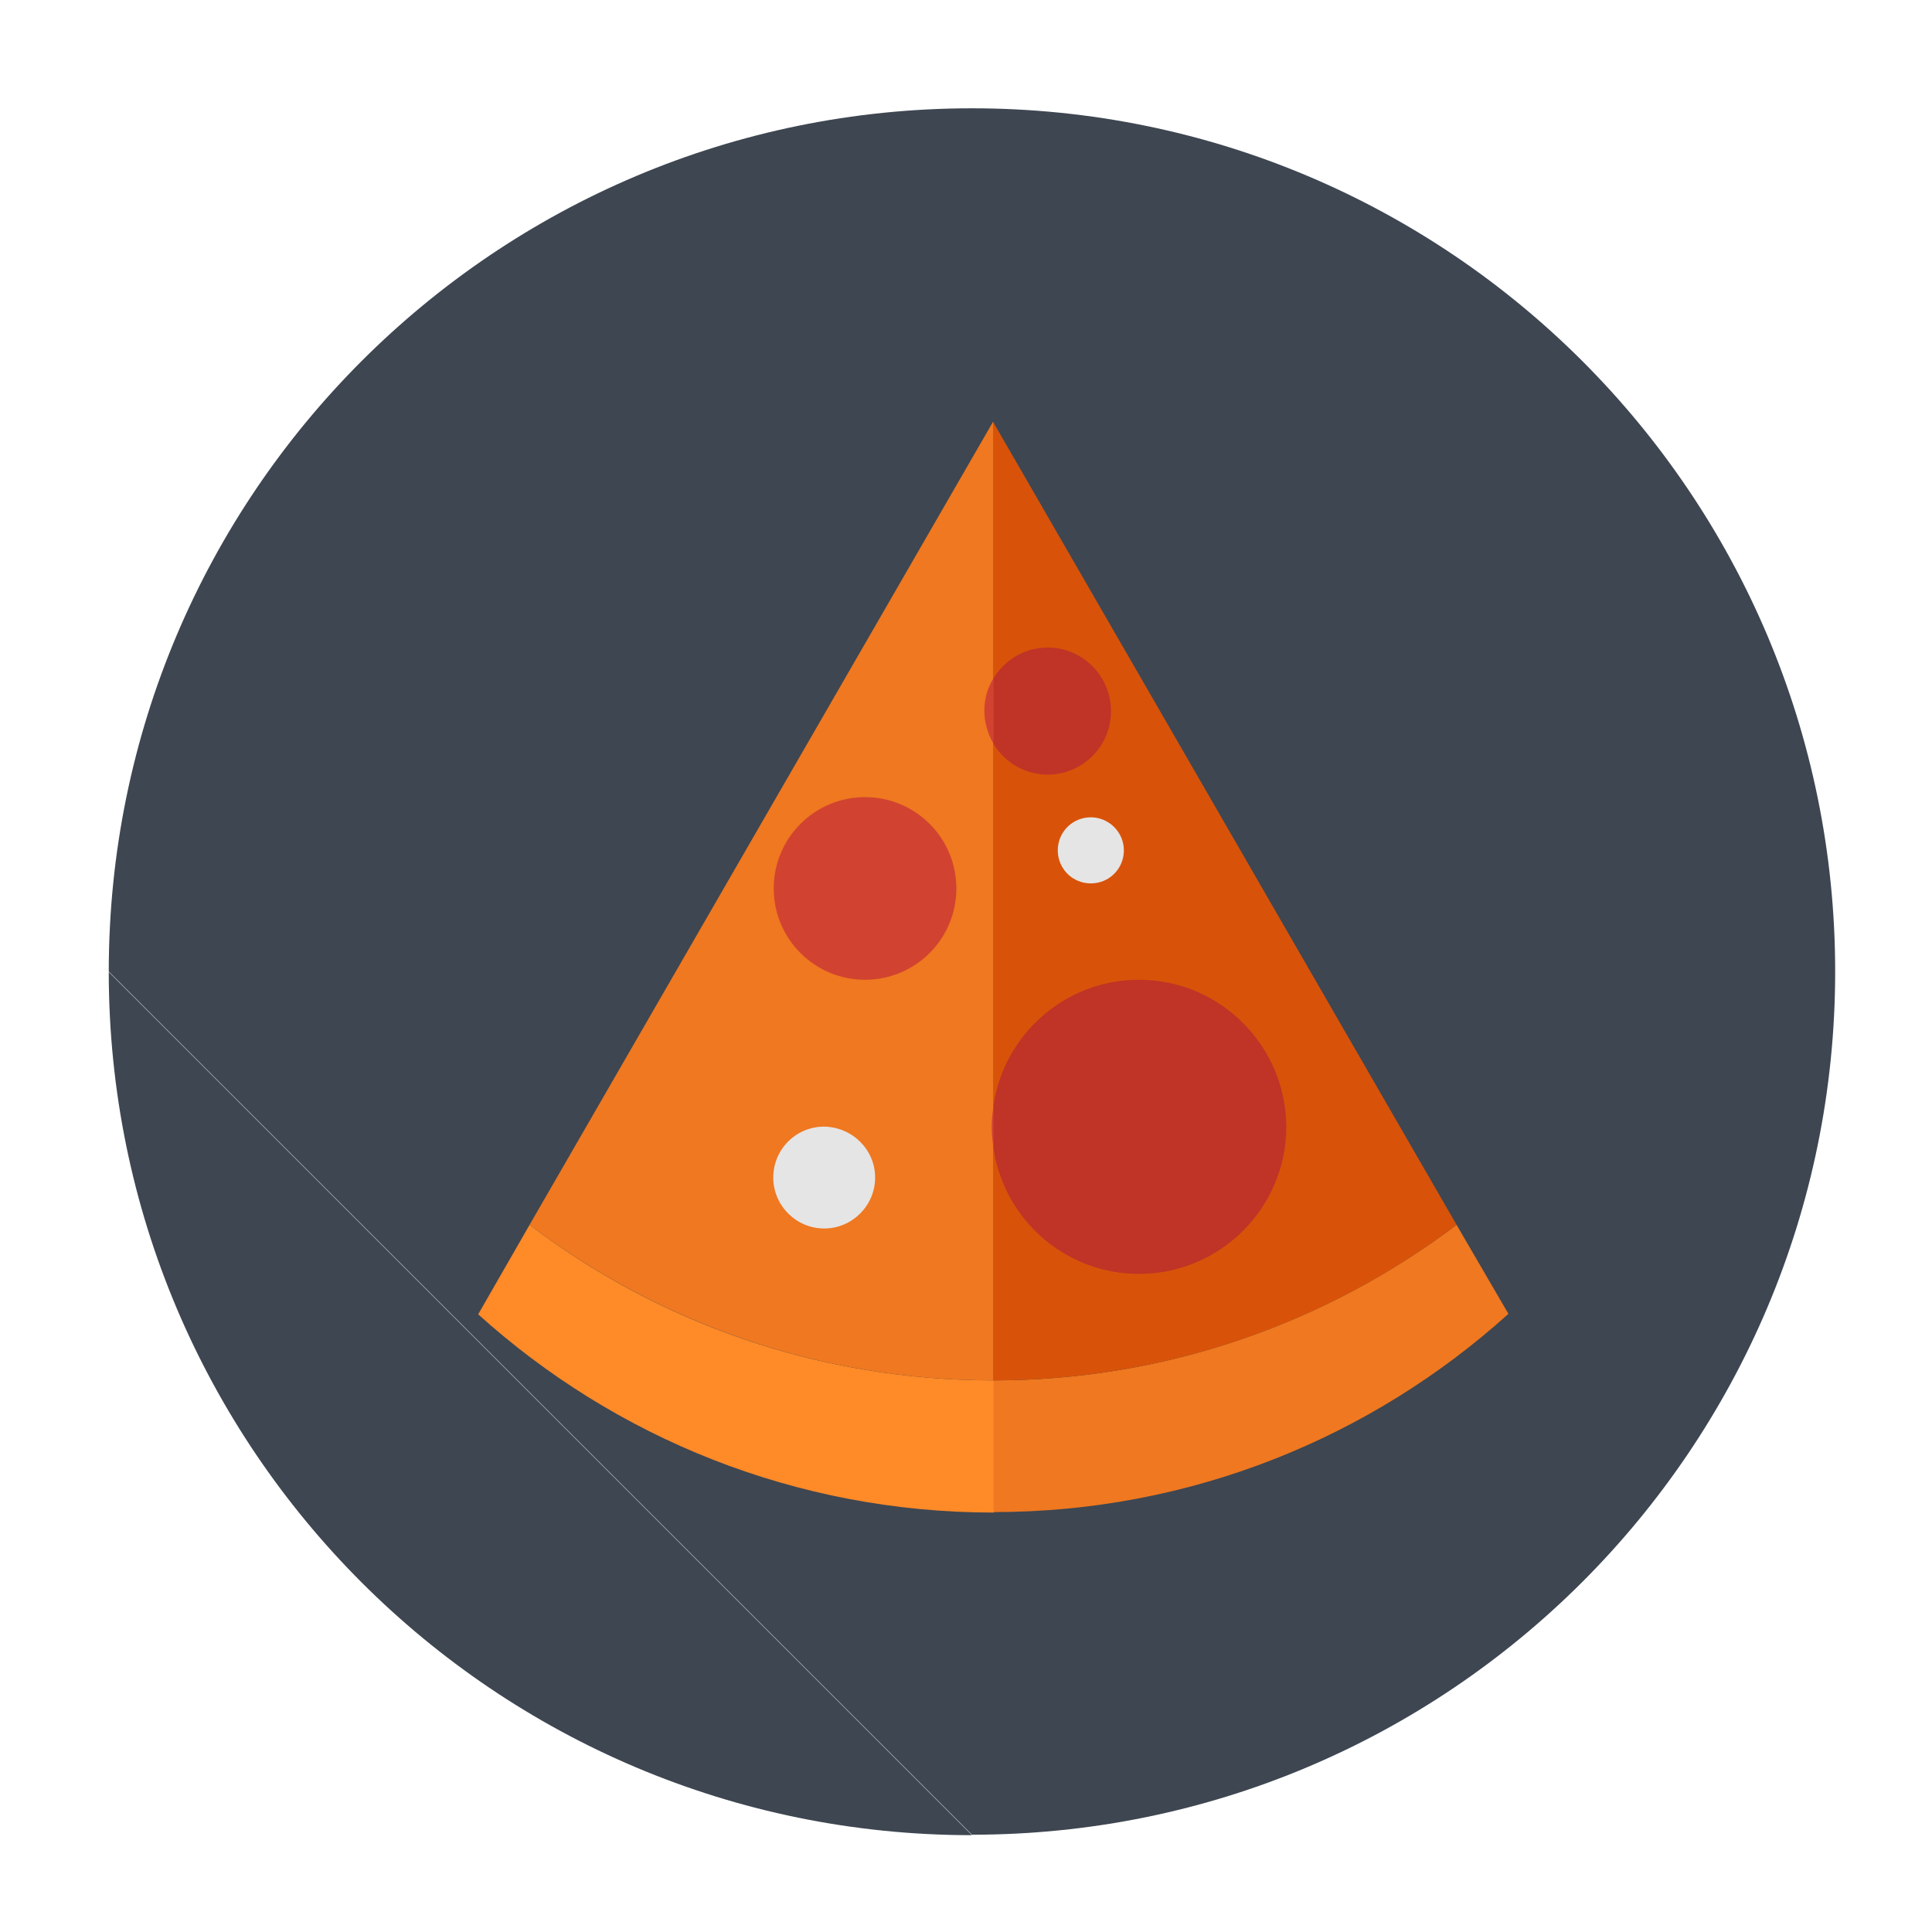 <?xml version="1.0" encoding="utf-8"?>
<!-- Generator: Adobe Illustrator 17.1.0, SVG Export Plug-In . SVG Version: 6.00 Build 0)  -->
<!DOCTYPE svg PUBLIC "-//W3C//DTD SVG 1.1//EN" "http://www.w3.org/Graphics/SVG/1.1/DTD/svg11.dtd">
<svg version="1.1" id="Layer_1" xmlns="http://www.w3.org/2000/svg" xmlns:xlink="http://www.w3.org/1999/xlink" x="0px" y="0px"
	 viewBox="0 0 421 421" enable-background="new 0 0 421 421" xml:space="preserve">
<path fill="#3E4651" d="M23.7,211.7c0-103.9,84.2-188.1,188.1-188.1c103.9,0,188.1,84.2,188.1,188.1s-84.2,188.1-188.1,188.1"/>
<path fill="#3E4651" d="M211.8,399.9c-103.9,0-188.1-84.2-188.1-188.1"/>
<g>
	<g>
		<path fill="#FF8A28" d="M216.4,300.8c-38,0-73-12.6-101-33.9l-11.2,19.5c29.7,26.8,69.1,43.2,112.3,43.2c0,0,0.1,0,0.1,0v-28.7
			C216.5,300.8,216.4,300.8,216.4,300.8z"/>
		<path fill="#EF7820" d="M317.4,266.9c-28.1,21.2-63,33.9-100.9,33.9v28.7c43.2,0,82.5-16.4,112.2-43.2L317.4,266.9z"/>
		<path fill="#EF7820" d="M216.4,91.9l-101,175c28.1,21.3,63.1,33.9,101,33.9c0,0,0.1,0,0.1,0V92.1L216.4,91.9z"/>
		<path fill="#D85309" d="M216.5,92.1v208.7c37.9,0,72.9-12.7,100.9-33.9L216.5,92.1z"/>
	</g>
	<path fill="#D14330" d="M216.1,245.6c0,1.6,0.2,3.2,0.4,4.8v-9.5C216.3,242.4,216.1,243.9,216.1,245.6z"/>
	<path fill="#BF3426" d="M248.2,213.5c-16.1,0-29.4,11.9-31.7,27.3v9.5c2.3,15.4,15.6,27.3,31.7,27.3c17.7,0,32.1-14.4,32.1-32.1
		C280.2,227.9,265.9,213.5,248.2,213.5z"/>
	<path fill="#D14330" d="M208.4,193.6c0,11-8.9,19.9-19.9,19.9c-11,0-19.9-8.9-19.9-19.9c0-11,8.9-19.9,19.9-19.9
		C199.5,173.7,208.4,182.6,208.4,193.6z"/>
	<path fill="#D14330" d="M214.5,154.9c0,2.6,0.8,5.1,2,7.2v-14.3C215.2,149.8,214.5,152.3,214.5,154.9z"/>
	<path fill="#BF3426" d="M228.3,141.1c-5,0-9.4,2.7-11.8,6.7v14.3c2.4,4,6.8,6.7,11.8,6.7c7.6,0,13.8-6.2,13.8-13.8
		C242.1,147.3,235.9,141.1,228.3,141.1z"/>
	<path fill="#E5E5E5" d="M190.7,256.6c0,6.1-5,11.1-11.1,11.1c-6.1,0-11.1-5-11.1-11.1c0-6.1,4.9-11.1,11.1-11.1
		C185.7,245.6,190.7,250.5,190.7,256.6z"/>
	<path fill="#E5E5E5" d="M244.9,185.3c0,4-3.2,7.2-7.2,7.2c-4,0-7.2-3.2-7.2-7.2c0-4,3.2-7.2,7.2-7.2
		C241.6,178.1,244.9,181.3,244.9,185.3z"/>
</g>
</svg>
